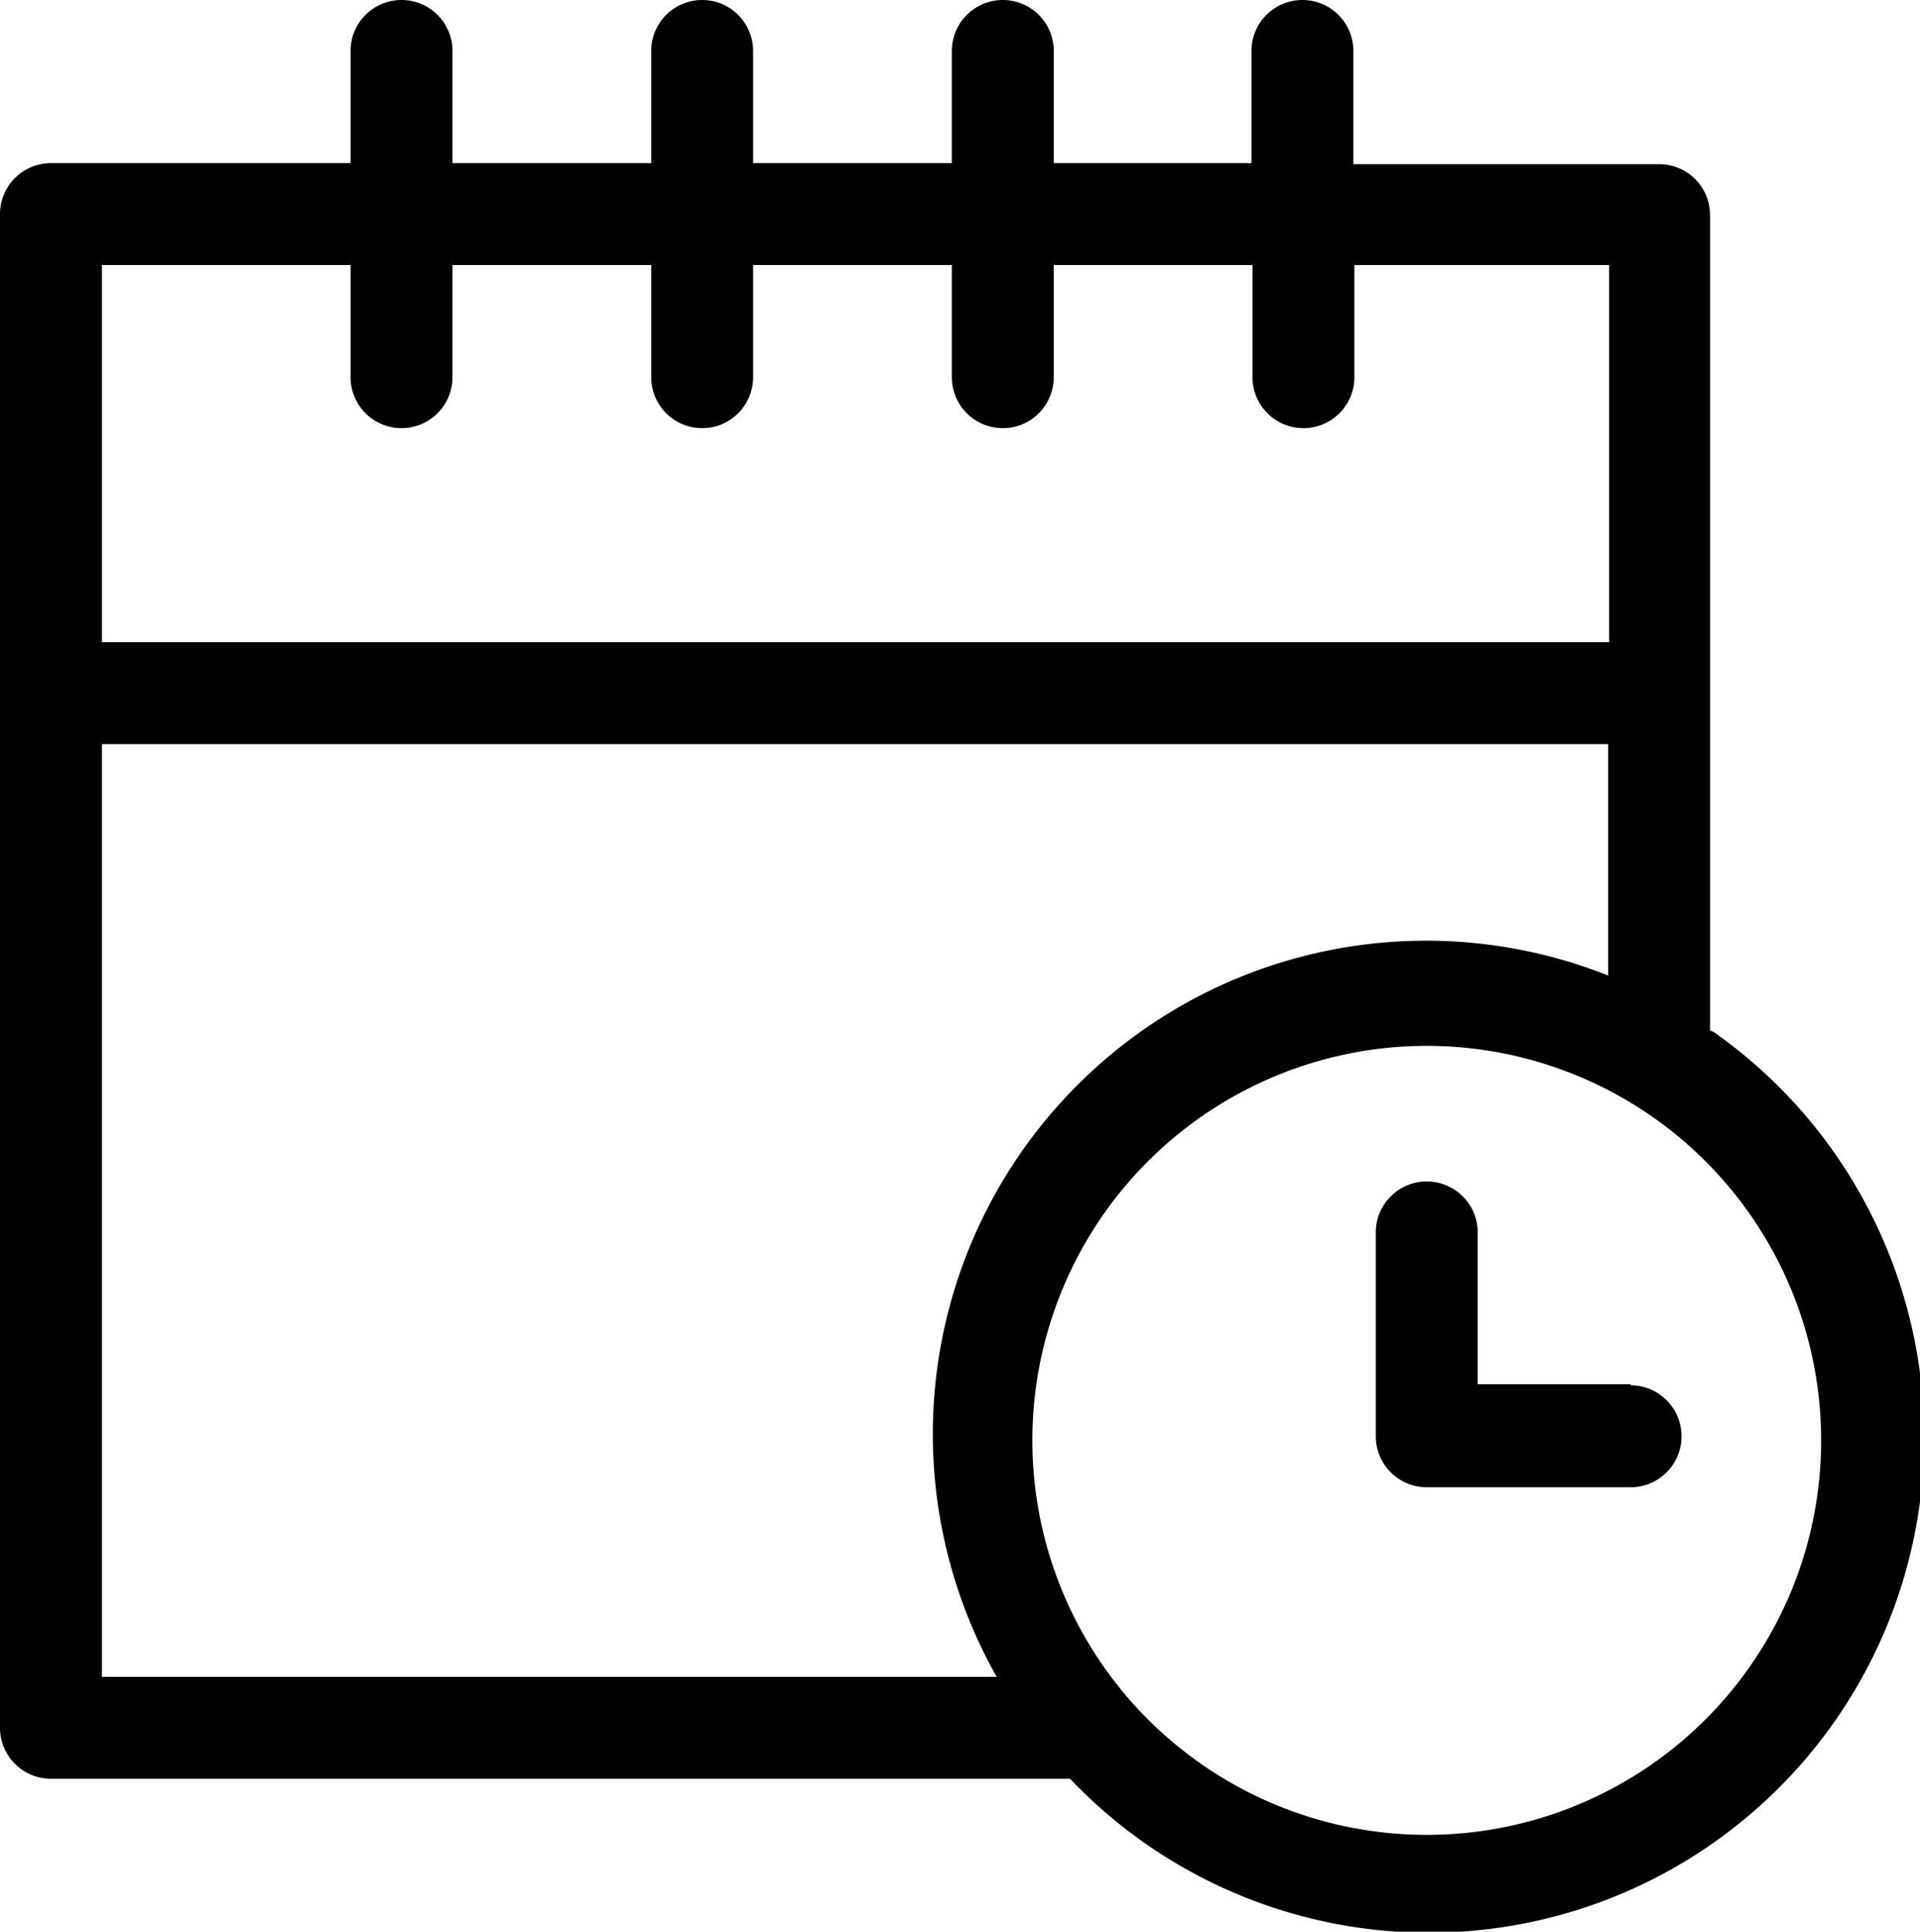 <svg xmlns="http://www.w3.org/2000/svg" viewBox="0 0 18.84 18.95"><path d="M16.78,10.11v-8a.5.5,0,0,0-.5-.5h-3V.5a.5.5,0,0,0-1,0V1.6H10.34V.5a.5.5,0,1,0-1,0V1.6H7.39V.5a.5.5,0,0,0-1,0V1.6H4.44V.5a.5.5,0,0,0-1,0V1.6H.5a.5.5,0,0,0-.5.5V16.95a.5.5,0,0,0,.5.5h10a4.86,4.86,0,1,0,6.31-7.33ZM1,2.6H3.44v1.1a.5.5,0,0,0,1,0V2.6H6.39v1.1a.5.5,0,0,0,1,0V2.6H9.34v1.1a.5.5,0,1,0,1,0V2.6h1.95v1.1a.5.5,0,0,0,1,0V2.6h2.5V6.3H1ZM1,16.45V7.3H15.78V9.57a4.84,4.84,0,0,0-6,6.88ZM14,18a3.87,3.87,0,1,1,3.87-3.87A3.87,3.87,0,0,1,14,18Z"/><path d="M16,13.58h-1.5V12.09a.5.5,0,0,0-1,0v2a.5.5,0,0,0,.5.5h2a.5.5,0,1,0,0-1Z"/></svg>
